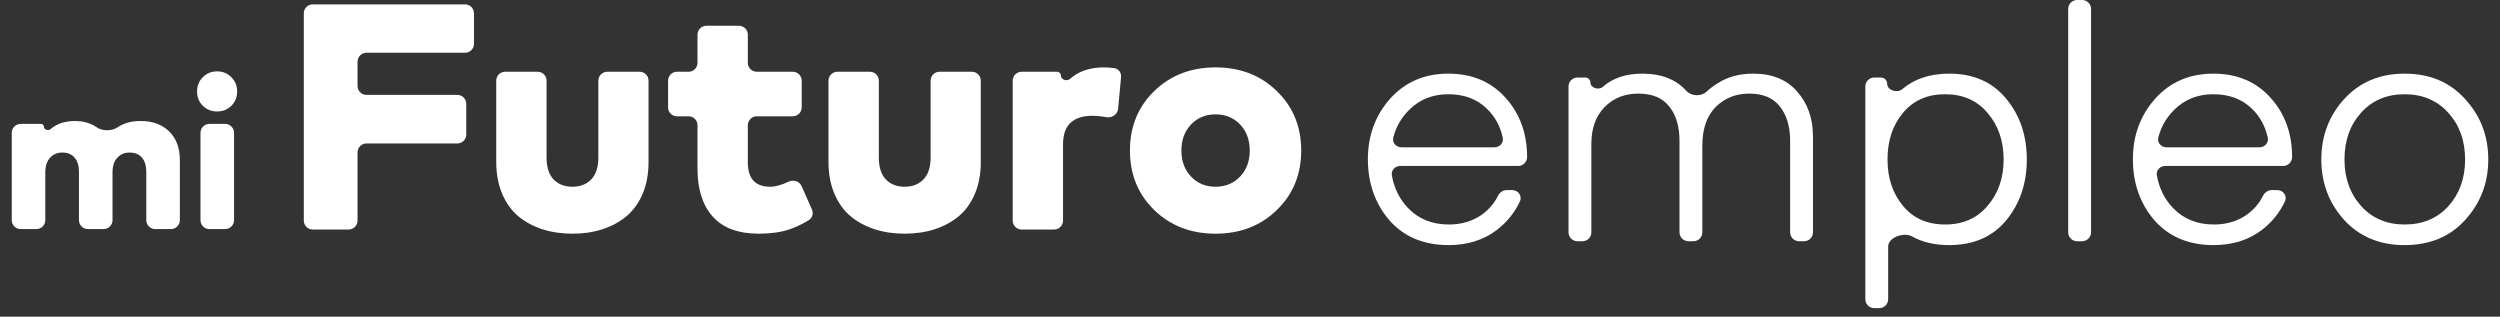 <svg width="150" height="19" viewBox="0 0 150 19" fill="none" xmlns="http://www.w3.org/2000/svg">
<rect x="0" y="0" width="150" height="19" fill="#333333" stroke="none"/>
<path d="M8.437 7.261C9.162 7.261 9.734 7.471 10.154 7.891C10.579 8.307 10.791 8.877 10.791 9.602V13.209C10.791 13.505 10.551 13.745 10.255 13.745H9.314C9.018 13.745 8.778 13.505 8.778 13.209V10.316C8.778 9.943 8.69 9.656 8.514 9.454C8.338 9.253 8.092 9.152 7.774 9.152C7.478 9.152 7.234 9.255 7.041 9.461C6.848 9.662 6.751 9.958 6.751 10.348V13.209C6.751 13.505 6.511 13.745 6.215 13.745H5.274C4.978 13.745 4.738 13.505 4.738 13.209V10.316C4.738 9.943 4.65 9.656 4.474 9.454C4.298 9.253 4.054 9.152 3.741 9.152C3.445 9.152 3.201 9.255 3.008 9.461C2.815 9.662 2.718 9.958 2.718 10.348V13.209C2.718 13.505 2.478 13.745 2.182 13.745H1.241C0.945 13.745 0.705 13.505 0.705 13.209V7.97C0.705 7.674 0.945 7.434 1.241 7.434H2.463C2.558 7.434 2.634 7.511 2.634 7.606C2.634 7.78 2.897 7.864 3.028 7.75C3.401 7.424 3.896 7.261 4.513 7.261C4.929 7.261 5.304 7.353 5.639 7.537C5.7 7.571 5.759 7.606 5.815 7.645C6.156 7.875 6.714 7.872 7.053 7.64C7.423 7.387 7.884 7.261 8.437 7.261Z" fill="white"/>
<path d="M13.507 7.434C13.803 7.434 14.043 7.674 14.043 7.97V13.209C14.043 13.505 13.803 13.745 13.507 13.745H12.565C12.269 13.745 12.029 13.505 12.029 13.209V7.97C12.029 7.674 12.269 7.434 12.565 7.434H13.507ZM12.171 4.63C12.402 4.398 12.687 4.282 13.026 4.282C13.365 4.282 13.65 4.4 13.882 4.636C14.113 4.868 14.229 5.153 14.229 5.492C14.229 5.83 14.113 6.116 13.882 6.347C13.65 6.574 13.365 6.688 13.026 6.688C12.687 6.688 12.402 6.574 12.171 6.347C11.939 6.116 11.823 5.83 11.823 5.492C11.823 5.149 11.939 4.861 12.171 4.63Z" fill="white"/>
<path d="M27.439 5.694C27.735 5.694 27.975 5.934 27.975 6.23V8.072C27.975 8.368 27.735 8.608 27.439 8.608H21.988C21.692 8.608 21.452 8.848 21.452 9.144V13.235C21.452 13.531 21.212 13.771 20.916 13.771H18.765C18.469 13.771 18.229 13.531 18.229 13.235V0.798C18.229 0.502 18.469 0.262 18.765 0.262H27.902C28.198 0.262 28.438 0.502 28.438 0.798V2.63C28.438 2.926 28.198 3.166 27.902 3.166H21.988C21.692 3.166 21.452 3.406 21.452 3.702V5.158C21.452 5.454 21.692 5.694 21.988 5.694H27.439Z" fill="white"/>
<path d="M38.376 4.305C38.672 4.305 38.912 4.545 38.912 4.841V9.718C38.912 10.438 38.793 11.079 38.555 11.638C38.317 12.191 37.989 12.642 37.571 12.989C37.153 13.33 36.67 13.587 36.123 13.761C35.583 13.935 34.991 14.021 34.348 14.021C33.705 14.021 33.11 13.935 32.563 13.761C32.016 13.587 31.534 13.33 31.115 12.989C30.697 12.642 30.369 12.188 30.131 11.629C29.893 11.069 29.774 10.429 29.774 9.708V4.841C29.774 4.545 30.014 4.305 30.31 4.305H32.258C32.554 4.305 32.794 4.545 32.794 4.841V9.448C32.794 10.027 32.933 10.464 33.209 10.76C33.492 11.056 33.872 11.204 34.348 11.204C34.818 11.204 35.194 11.056 35.477 10.76C35.76 10.464 35.901 10.027 35.901 9.448V4.841C35.901 4.545 36.142 4.305 36.438 4.305H38.376Z" fill="white"/>
<path d="M47.566 4.305C47.862 4.305 48.102 4.545 48.102 4.841V6.442C48.102 6.738 47.862 6.978 47.566 6.978H45.406C45.11 6.978 44.87 7.218 44.87 7.514V9.747C44.87 10.718 45.317 11.204 46.211 11.204C46.521 11.204 46.891 11.103 47.32 10.9C47.61 10.763 47.966 10.873 48.096 11.167L48.715 12.567C48.819 12.801 48.744 13.078 48.525 13.211C48.147 13.442 47.762 13.625 47.369 13.761C46.855 13.935 46.243 14.021 45.536 14.021C44.301 14.021 43.378 13.681 42.767 12.999C42.155 12.31 41.85 11.355 41.85 10.133V7.514C41.85 7.218 41.61 6.978 41.314 6.978H40.62C40.324 6.978 40.084 6.738 40.084 6.442V4.841C40.084 4.545 40.324 4.305 40.62 4.305H41.314C41.61 4.305 41.85 4.065 41.85 3.769V2.081C41.85 1.785 42.09 1.545 42.386 1.545H44.334C44.63 1.545 44.87 1.785 44.87 2.081V3.769C44.87 4.065 45.11 4.305 45.406 4.305H47.566Z" fill="white"/>
<path d="M58.311 4.305C58.607 4.305 58.847 4.545 58.847 4.841V9.718C58.847 10.438 58.728 11.079 58.49 11.638C58.252 12.191 57.924 12.642 57.506 12.989C57.088 13.33 56.605 13.587 56.059 13.761C55.518 13.935 54.926 14.021 54.283 14.021C53.64 14.021 53.045 13.935 52.498 13.761C51.951 13.587 51.469 13.33 51.05 12.989C50.632 12.642 50.304 12.188 50.066 11.629C49.828 11.069 49.709 10.429 49.709 9.708V4.841C49.709 4.545 49.949 4.305 50.245 4.305H52.193C52.489 4.305 52.73 4.545 52.73 4.841V9.448C52.73 10.027 52.868 10.464 53.144 10.76C53.428 11.056 53.807 11.204 54.283 11.204C54.753 11.204 55.129 11.056 55.412 10.76C55.695 10.464 55.837 10.027 55.837 9.448V4.841C55.837 4.545 56.077 4.305 56.373 4.305H58.311Z" fill="white"/>
<path d="M66.243 4.044C66.462 4.044 66.672 4.06 66.874 4.092C67.127 4.133 67.287 4.373 67.263 4.628L67.087 6.527C67.055 6.871 66.711 7.093 66.371 7.029C66.085 6.976 65.798 6.949 65.51 6.949C64.956 6.949 64.528 7.09 64.226 7.373C63.93 7.656 63.782 8.084 63.782 8.657V13.235C63.782 13.531 63.542 13.771 63.246 13.771H61.298C61.002 13.771 60.762 13.531 60.762 13.235V4.841C60.762 4.545 61.002 4.305 61.298 4.305H63.42C63.551 4.305 63.657 4.411 63.657 4.541C63.657 4.781 64.016 4.896 64.195 4.737C64.713 4.275 65.395 4.044 66.243 4.044Z" fill="white"/>
<path d="M72.93 4.044C74.41 4.044 75.635 4.517 76.606 5.463C77.584 6.408 78.073 7.598 78.073 9.033C78.073 10.467 77.584 11.658 76.606 12.603C75.635 13.549 74.41 14.021 72.93 14.021C71.457 14.021 70.231 13.549 69.254 12.603C68.282 11.658 67.797 10.467 67.797 9.033C67.797 7.598 68.282 6.408 69.254 5.463C70.231 4.517 71.457 4.044 72.93 4.044ZM72.93 6.862C72.338 6.862 71.849 7.064 71.463 7.47C71.077 7.875 70.884 8.396 70.884 9.033C70.884 9.67 71.077 10.191 71.463 10.596C71.849 11.001 72.338 11.204 72.93 11.204C73.528 11.204 74.02 11.001 74.406 10.596C74.792 10.191 74.985 9.67 74.985 9.033C74.985 8.396 74.792 7.875 74.406 7.47C74.02 7.064 73.528 6.862 72.93 6.862Z" fill="white"/>
<path d="M91.626 9.437C91.615 9.725 91.379 9.958 91.09 9.958H84.014C83.705 9.958 83.456 10.22 83.511 10.524C83.65 11.301 83.975 11.955 84.486 12.486C85.116 13.142 85.933 13.47 86.936 13.47C87.67 13.47 88.313 13.284 88.866 12.911C89.311 12.6 89.648 12.215 89.877 11.754C89.978 11.551 90.176 11.405 90.403 11.405H90.73C91.09 11.405 91.347 11.754 91.195 12.08C90.879 12.757 90.418 13.329 89.812 13.798C89.014 14.403 88.049 14.706 86.917 14.706C85.425 14.706 84.241 14.21 83.366 13.22C82.504 12.216 82.073 10.994 82.073 9.553C82.073 8.138 82.517 6.928 83.405 5.925C84.305 4.921 85.47 4.419 86.898 4.419C88.326 4.419 89.471 4.902 90.333 5.867C91.195 6.819 91.626 8.009 91.626 9.437ZM86.898 5.654C85.972 5.654 85.2 5.957 84.582 6.561C84.103 7.021 83.774 7.582 83.597 8.243C83.514 8.554 83.767 8.839 84.089 8.839H89.667C89.983 8.839 90.234 8.566 90.165 8.258C90.009 7.559 89.692 6.981 89.214 6.523C88.622 5.944 87.85 5.654 86.898 5.654Z" fill="white"/>
<path d="M102.14 8.742V13.938C102.14 14.234 101.9 14.474 101.604 14.474H101.306C101.01 14.474 100.77 14.234 100.77 13.938V8.472C100.77 7.584 100.564 6.89 100.153 6.388C99.754 5.873 99.136 5.616 98.3 5.616C97.477 5.616 96.801 5.886 96.274 6.426C95.746 6.967 95.482 7.7 95.482 8.626V13.938C95.482 14.234 95.242 14.474 94.946 14.474H94.648C94.352 14.474 94.112 14.234 94.112 13.938V5.187C94.112 4.891 94.352 4.651 94.648 4.651H95.119C95.288 4.651 95.424 4.788 95.424 4.956C95.424 5.273 95.923 5.426 96.161 5.217C96.765 4.685 97.555 4.419 98.532 4.419C99.68 4.419 100.562 4.762 101.179 5.449C101.469 5.771 102.061 5.807 102.378 5.511C102.586 5.317 102.822 5.14 103.086 4.979C103.678 4.606 104.379 4.419 105.19 4.419C106.335 4.419 107.216 4.78 107.833 5.5C108.464 6.208 108.779 7.108 108.779 8.202V13.938C108.779 14.234 108.539 14.474 108.243 14.474H107.945C107.649 14.474 107.409 14.234 107.409 13.938V8.472C107.409 7.597 107.203 6.902 106.791 6.388C106.392 5.873 105.781 5.616 104.958 5.616C104.147 5.616 103.472 5.886 102.932 6.426C102.404 6.967 102.14 7.739 102.14 8.742Z" fill="white"/>
<path d="M114.724 14.185C114.24 13.914 113.29 14.237 113.29 14.792V17.952C113.29 18.248 113.05 18.488 112.754 18.488H112.456C112.16 18.488 111.92 18.248 111.92 17.952V5.187C111.92 4.891 112.16 4.651 112.456 4.651H112.854C113.063 4.651 113.232 4.82 113.232 5.029C113.232 5.418 113.835 5.607 114.13 5.354C114.858 4.731 115.8 4.419 116.957 4.419C118.41 4.419 119.549 4.921 120.373 5.925C121.196 6.915 121.608 8.131 121.608 9.572C121.608 11 121.196 12.216 120.373 13.22C119.549 14.21 118.41 14.706 116.957 14.706C116.086 14.706 115.341 14.532 114.724 14.185ZM113.251 9.572C113.251 10.678 113.56 11.605 114.178 12.351C114.795 13.097 115.638 13.47 116.706 13.47C117.774 13.47 118.623 13.097 119.253 12.351C119.896 11.605 120.218 10.678 120.218 9.572C120.218 8.453 119.896 7.52 119.253 6.774C118.623 6.028 117.774 5.654 116.706 5.654C115.638 5.654 114.795 6.028 114.178 6.774C113.56 7.507 113.251 8.44 113.251 9.572Z" fill="white"/>
<path d="M125.463 13.938C125.463 14.234 125.222 14.474 124.926 14.474H124.628C124.332 14.474 124.092 14.234 124.092 13.938V0.536C124.092 0.24 124.332 0 124.628 0H124.926C125.222 0 125.463 0.24 125.463 0.536V13.938Z" fill="white"/>
<path d="M137.527 9.437C137.516 9.725 137.279 9.958 136.991 9.958H129.915C129.606 9.958 129.357 10.22 129.412 10.524C129.551 11.301 129.876 11.955 130.386 12.486C131.017 13.142 131.834 13.47 132.837 13.47C133.571 13.47 134.214 13.284 134.767 12.911C135.212 12.6 135.549 12.215 135.778 11.754C135.879 11.551 136.077 11.405 136.304 11.405H136.631C136.991 11.405 137.248 11.754 137.096 12.08C136.78 12.757 136.319 13.329 135.713 13.798C134.915 14.403 133.95 14.706 132.818 14.706C131.326 14.706 130.142 14.21 129.267 13.22C128.405 12.216 127.974 10.994 127.974 9.553C127.974 8.138 128.418 6.928 129.306 5.925C130.206 4.921 131.371 4.419 132.799 4.419C134.227 4.419 135.372 4.902 136.234 5.867C137.096 6.819 137.527 8.009 137.527 9.437ZM132.799 5.654C131.872 5.654 131.101 5.957 130.483 6.561C130.003 7.021 129.675 7.582 129.498 8.243C129.415 8.554 129.668 8.839 129.99 8.839H135.568C135.884 8.839 136.135 8.566 136.066 8.258C135.91 7.559 135.593 6.981 135.115 6.523C134.523 5.944 133.751 5.654 132.799 5.654Z" fill="white"/>
<path d="M144.278 14.706C142.786 14.706 141.576 14.204 140.65 13.2C139.737 12.184 139.28 10.974 139.28 9.572C139.28 8.157 139.737 6.947 140.65 5.944C141.576 4.928 142.786 4.419 144.278 4.419C145.783 4.419 146.993 4.928 147.906 5.944C148.833 6.947 149.296 8.157 149.296 9.572C149.296 10.974 148.833 12.184 147.906 13.2C146.993 14.204 145.783 14.706 144.278 14.706ZM140.669 9.572C140.669 10.691 141.004 11.624 141.673 12.37C142.342 13.104 143.21 13.47 144.278 13.47C145.359 13.47 146.234 13.104 146.903 12.37C147.572 11.624 147.906 10.691 147.906 9.572C147.906 8.44 147.572 7.507 146.903 6.774C146.234 6.028 145.359 5.654 144.278 5.654C143.197 5.654 142.323 6.028 141.654 6.774C140.997 7.507 140.669 8.44 140.669 9.572Z" fill="white"/>
</svg>
